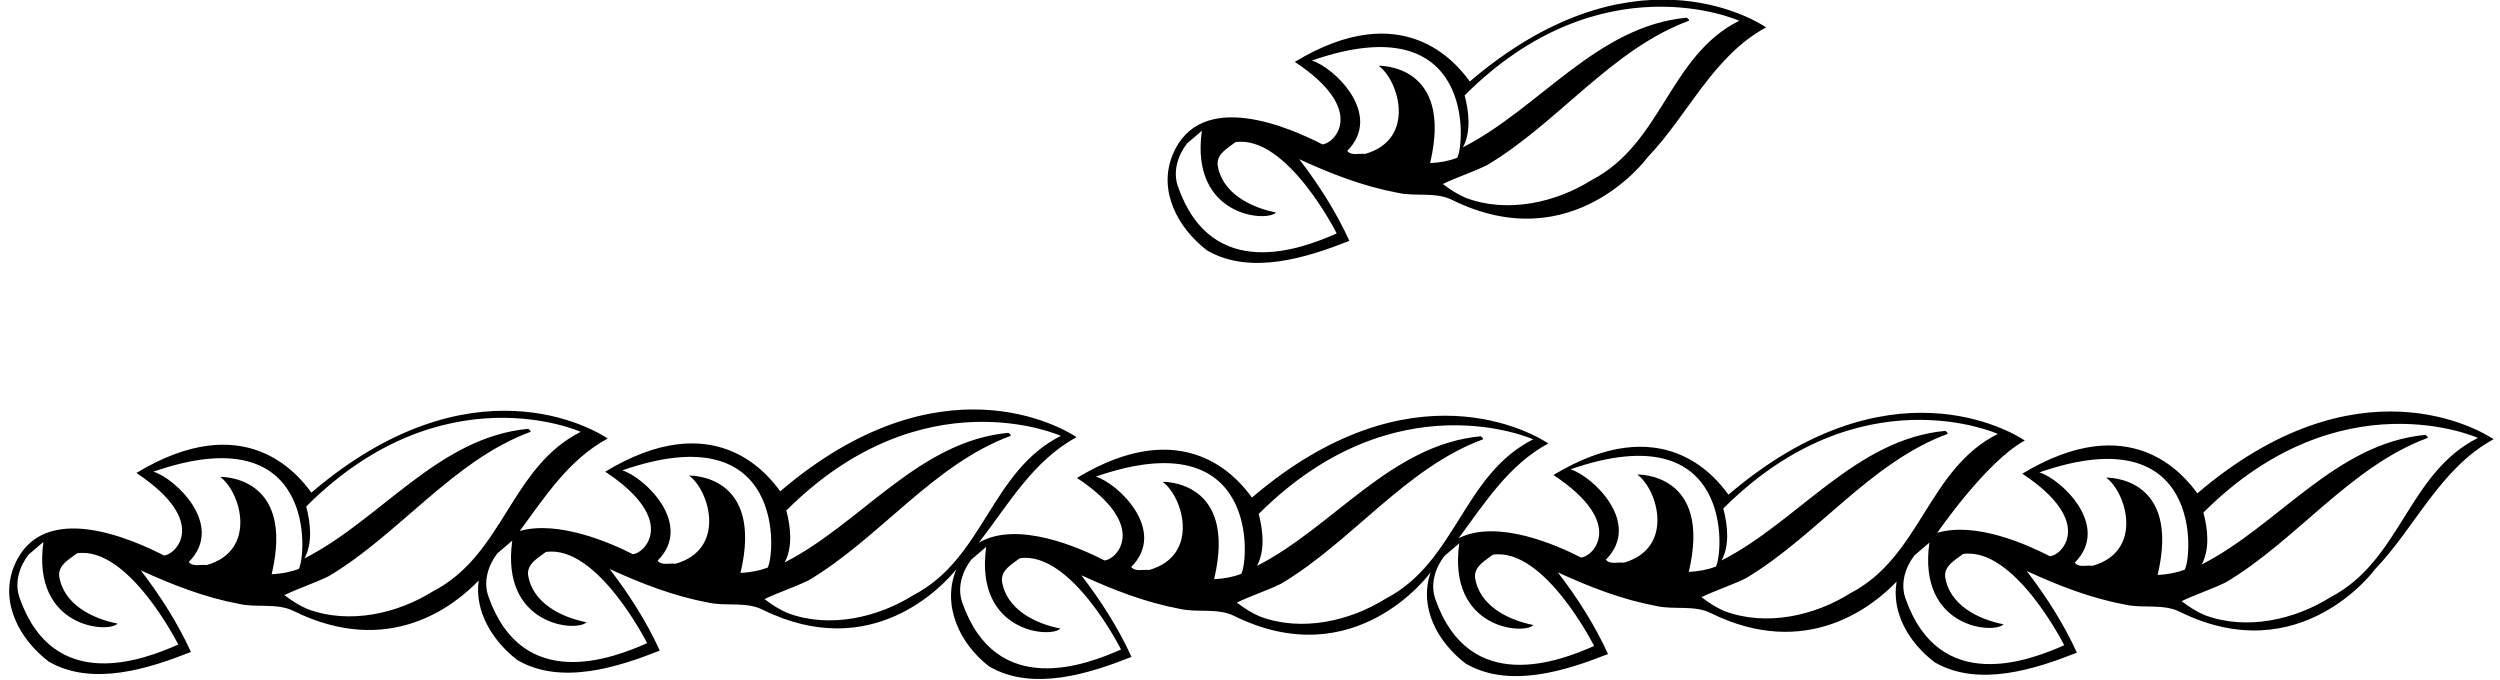 <?xml version="1.0" encoding="UTF-8"?>
<svg xmlns="http://www.w3.org/2000/svg" xmlns:xlink="http://www.w3.org/1999/xlink" width="401pt" height="109pt" viewBox="0 0 401 109" version="1.1">
<g id="surface1">
<path style=" stroke:none;fill-rule:nonzero;fill:rgb(0%,0%,0%);fill-opacity:1;" d="M 193.617 40.172 C 200.617 44.23 209.719 41.289 216.438 38.629 C 214.34 34.012 211.469 29.531 208.391 25.531 C 213.43 27.852 218.609 29.879 224.211 30.93 C 227.008 31.559 230.262 30.75 232.887 32.051 C 252.371 41.691 264.316 25.18 264.316 25.18 C 270.758 18.461 274.746 9.012 283.289 4.391 C 281.117 2.922 261.383 -8.805 235.758 13.07 C 233.52 9.992 225.012 -0.551 207.688 9.922 C 219.582 17.797 213.848 23.152 212.098 23.152 C 207.199 20.633 192.551 13.996 188.09 24.832 C 185.734 30.559 188.859 36.531 193.617 40.172 Z M 234.93 15.297 C 256.852 -6.625 278.961 3.328 278.961 3.328 C 267.688 8.996 266.641 22.996 255.301 28.879 C 249.629 32.449 241.859 34.27 235.141 31.75 C 233.809 31.191 232.621 30.422 231.43 29.512 C 233.602 28.461 236.188 27.621 238.5 26.5 C 249.84 19.777 258.52 7.879 270.91 3.328 C 270.98 3.117 270.699 2.977 270.559 2.836 C 256.141 4.168 246.898 17.398 234.648 23.629 C 235.98 21.176 235.629 17.957 234.93 15.297 Z M 210.418 9.711 C 236.844 0.531 234.918 23.43 233.73 25.32 C 232.398 25.812 230.93 26.094 229.387 26.164 C 233.188 10.172 221.129 10.551 221.129 10.551 C 224.418 12.93 227.184 22.355 218.961 24.691 C 217.98 24.551 216.789 25.043 216.09 24.203 C 221.961 18.328 213.918 10.762 210.418 9.711 Z M 190.398 23.012 L 192.777 20.98 C 190.852 34.762 203.211 35.691 204.68 34.082 C 200.688 33.309 195.93 31 195.297 26.375 C 195.23 24.621 196.91 23.781 198.168 22.801 C 206.445 21.594 214.41 37.441 214.41 37.441 C 209.02 39.82 194.395 45.598 188.93 29.879 C 188.102 27.508 188.93 24.902 190.398 23.012 "/>
<path style=" stroke:none;fill-rule:nonzero;fill:rgb(0%,0%,0%);fill-opacity:1;" d="M 352.453 79.133 C 350.211 76.051 341.703 65.508 324.383 75.98 C 336.273 83.855 330.539 89.215 328.789 89.215 C 325.293 87.414 316.914 83.605 310.734 85.469 C 310.734 85.469 318.578 74.016 324.777 70.66 C 322.605 69.191 302.871 57.469 277.246 79.344 C 275.008 76.262 266.5 65.719 249.176 76.191 C 261.07 84.066 255.336 89.422 253.586 89.422 C 249.797 87.473 240.199 83.203 233.969 86.328 C 238.164 80.664 241.996 74.562 248.344 71.129 C 246.172 69.66 226.438 57.934 200.812 79.809 C 198.574 76.73 190.066 66.188 172.742 76.66 C 184.637 84.535 178.902 89.891 177.152 89.891 C 173.258 87.887 163.207 83.414 157.008 87.043 C 161.742 80.934 165.684 73.91 172.68 70.125 C 170.508 68.656 150.773 56.93 125.148 78.805 C 122.91 75.723 114.402 65.18 97.078 75.656 C 108.973 83.527 103.238 88.887 101.488 88.887 C 98.02 87.102 89.539 83.41 83.371 85.168 C 87.461 79.605 91.266 73.695 97.477 70.336 C 95.305 68.863 75.566 57.141 49.945 79.016 C 47.707 75.934 39.199 65.391 21.875 75.863 C 33.77 83.738 28.035 89.094 26.285 89.094 C 21.387 86.574 6.734 79.941 2.273 90.773 C -0.078 96.5 3.047 102.473 7.805 106.113 C 14.805 110.176 23.906 107.234 30.625 104.574 C 28.527 99.953 25.656 95.473 22.574 91.477 C 27.613 93.793 32.797 95.824 38.395 96.875 C 41.195 97.504 44.449 96.695 47.074 97.992 C 62.457 105.605 72.969 97.094 76.785 93.102 C 76.082 97.992 78.953 102.793 83.012 105.895 C 90.012 109.953 99.109 107.016 105.828 104.355 C 103.73 99.734 100.859 95.254 97.781 91.266 C 102.82 93.574 108 95.605 113.602 96.656 C 116.398 97.285 119.652 96.473 122.277 97.773 C 139.891 106.488 151.344 93.844 153.383 91.336 C 151.027 97.059 153.914 103.266 158.672 106.906 C 165.672 110.969 174.773 108.027 181.492 105.367 C 179.395 100.746 176.523 96.266 173.441 92.273 C 178.484 94.586 183.664 96.617 189.262 97.668 C 192.062 98.297 195.316 97.488 197.941 98.785 C 217.426 108.426 229.371 91.922 229.371 91.922 C 229.402 91.891 229.438 91.855 229.469 91.824 C 227.559 97.367 230.512 102.934 235.105 106.445 C 242.105 110.508 251.207 107.566 257.926 104.906 C 255.828 100.285 252.957 95.805 249.879 91.805 C 254.918 94.125 260.098 96.156 265.695 97.207 C 268.496 97.836 271.75 97.027 274.379 98.324 C 289.699 105.906 300.363 97.309 304.215 93.293 C 303.367 98.281 306.18 103.066 310.312 106.227 C 317.312 110.289 326.41 107.348 333.133 104.688 C 331.031 100.066 328.16 95.586 325.082 91.59 C 330.121 93.906 335.301 95.938 340.902 96.988 C 343.703 97.617 346.953 96.809 349.582 98.105 C 369.062 107.746 381.012 91.242 381.012 91.242 C 387.445 84.523 391.438 75.07 399.977 70.453 C 397.805 68.98 378.074 57.258 352.453 79.133 Z M 28.594 103.383 C 23.207 105.766 8.582 111.543 3.117 95.824 C 2.289 93.449 3.117 90.844 4.586 88.957 L 6.965 86.926 C 5.039 100.707 17.395 101.633 18.863 100.023 C 14.875 99.254 10.113 96.945 9.484 92.32 C 9.414 90.566 11.094 89.727 12.355 88.746 C 20.633 87.539 28.594 103.383 28.594 103.383 Z M 35.316 76.496 C 38.605 78.875 41.367 88.297 33.145 90.637 C 32.164 90.496 30.977 90.984 30.277 90.145 C 36.148 84.273 28.105 76.707 24.605 75.656 C 51.031 66.477 49.105 89.375 47.914 91.266 C 46.586 91.758 45.113 92.039 43.574 92.109 C 47.375 76.117 35.316 76.496 35.316 76.496 Z M 69.488 94.824 C 63.816 98.395 56.047 100.215 49.328 97.695 C 47.996 97.133 46.805 96.363 45.617 95.453 C 47.785 94.406 50.375 93.562 52.688 92.445 C 64.027 85.719 72.707 73.82 85.098 69.27 C 85.164 69.062 84.887 68.922 84.746 68.781 C 70.328 70.109 61.086 83.34 48.836 89.57 C 50.168 87.121 49.816 83.902 49.117 81.242 C 71.039 59.32 93.148 69.27 93.148 69.27 C 81.875 74.941 80.828 88.941 69.488 94.824 Z M 103.801 103.164 C 98.41 105.543 83.785 111.324 78.32 95.605 C 77.492 93.23 78.32 90.637 79.789 88.742 L 82.168 86.715 C 80.242 100.484 92.598 101.414 94.07 99.805 C 90.078 99.035 85.32 96.727 84.691 92.105 C 84.621 90.355 86.301 89.516 87.559 88.535 C 95.836 87.328 103.801 103.164 103.801 103.164 Z M 118.777 91.895 C 122.578 75.906 110.52 76.285 110.52 76.285 C 113.809 78.664 116.574 88.09 108.352 90.426 C 107.371 90.285 106.18 90.773 105.48 89.934 C 111.352 84.062 103.309 76.496 99.809 75.445 C 126.234 66.266 124.309 89.164 123.121 91.055 C 121.789 91.543 120.32 91.824 118.777 91.895 Z M 146.5 95.465 C 140.828 99.035 133.059 100.855 126.34 98.336 C 125.008 97.773 123.82 97.004 122.629 96.094 C 124.801 95.043 127.391 94.207 129.699 93.086 C 141.039 86.363 149.719 74.465 162.109 69.914 C 162.18 69.707 161.898 69.566 161.758 69.426 C 147.34 70.754 138.102 83.984 125.852 90.215 C 127.18 87.766 126.828 84.543 126.129 81.887 C 148.051 59.965 170.16 69.914 170.16 69.914 C 158.891 75.586 157.84 89.586 146.5 95.465 Z M 179.816 104.176 C 174.426 106.559 159.801 112.336 154.336 96.617 C 153.508 94.242 154.336 91.641 155.805 89.75 L 158.184 87.719 C 156.258 101.5 168.613 102.426 170.086 100.816 C 166.094 100.047 161.336 97.738 160.703 93.117 C 160.637 91.359 162.316 90.52 163.574 89.539 C 171.852 88.336 179.816 104.176 179.816 104.176 Z M 194.742 92.906 C 198.543 76.914 186.484 77.289 186.484 77.289 C 189.773 79.668 192.539 89.094 184.312 91.43 C 183.336 91.289 182.145 91.781 181.445 90.941 C 187.316 85.066 179.273 77.5 175.773 76.449 C 202.199 67.273 200.273 90.168 199.086 92.062 C 197.754 92.555 196.285 92.836 194.742 92.906 Z M 222.266 96.023 C 216.594 99.59 208.824 101.41 202.102 98.891 C 200.773 98.332 199.582 97.562 198.395 96.652 C 200.562 95.602 203.152 94.762 205.465 93.641 C 216.805 86.918 225.484 75.02 237.871 70.469 C 237.941 70.258 237.664 70.117 237.523 69.977 C 223.102 71.309 213.863 84.539 201.613 90.77 C 202.941 88.316 202.594 85.098 201.895 82.438 C 223.816 60.516 245.922 70.469 245.922 70.469 C 234.652 76.137 233.602 90.137 222.266 96.023 Z M 255.695 103.613 C 250.305 105.996 235.684 111.773 230.215 96.055 C 229.391 93.68 230.215 91.07 231.688 89.18 L 234.066 87.152 C 232.141 100.938 244.496 101.863 245.965 100.254 C 241.977 99.484 237.215 97.176 236.586 92.551 C 236.516 90.793 238.195 89.953 239.457 88.973 C 247.734 87.766 255.695 103.613 255.695 103.613 Z M 262.617 76.117 C 265.906 78.5 268.672 87.922 260.445 90.258 C 259.469 90.117 258.277 90.609 257.578 89.77 C 263.449 83.895 255.406 76.328 251.906 75.277 C 278.332 66.102 276.406 89 275.219 90.891 C 273.887 91.379 272.418 91.66 270.879 91.73 C 274.676 75.742 262.617 76.117 262.617 76.117 Z M 296.789 95.156 C 291.117 98.727 283.348 100.547 276.629 98.027 C 275.297 97.465 274.109 96.695 272.918 95.785 C 275.09 94.734 277.68 93.895 279.988 92.777 C 291.328 86.047 300.008 74.148 312.398 69.598 C 312.469 69.387 312.188 69.246 312.047 69.109 C 297.629 70.438 288.387 83.668 276.141 89.898 C 277.469 87.449 277.117 84.227 276.418 81.566 C 298.34 59.648 320.449 69.598 320.449 69.598 C 309.18 75.27 308.129 89.27 296.789 95.156 Z M 331.102 103.496 C 325.711 105.875 311.086 111.656 305.621 95.938 C 304.797 93.562 305.621 90.965 307.09 89.07 L 309.473 87.043 C 307.547 100.82 319.902 101.746 321.371 100.137 C 317.383 99.367 312.621 97.059 311.992 92.438 C 311.922 90.684 313.602 89.844 314.863 88.863 C 323.137 87.656 331.102 103.496 331.102 103.496 Z M 346.082 92.227 C 349.879 76.234 337.82 76.613 337.82 76.613 C 341.109 78.992 343.875 88.414 335.652 90.754 C 334.672 90.613 333.48 91.102 332.781 90.262 C 338.652 84.391 330.609 76.82 327.109 75.773 C 353.539 66.594 351.609 89.492 350.422 91.383 C 349.09 91.875 347.621 92.156 346.082 92.227 Z M 373.801 95.797 C 368.133 99.367 360.359 101.188 353.641 98.668 C 352.312 98.105 351.121 97.336 349.93 96.426 C 352.102 95.379 354.691 94.539 357.004 93.418 C 368.344 86.691 377.023 74.793 389.406 70.242 C 389.477 70.031 389.195 69.891 389.055 69.754 C 374.641 71.082 365.402 84.312 353.152 90.543 C 354.48 88.094 354.133 84.871 353.43 82.211 C 375.355 60.289 397.457 70.242 397.457 70.242 C 386.188 75.91 385.137 89.914 373.801 95.797 "/>
</g>
</svg>
